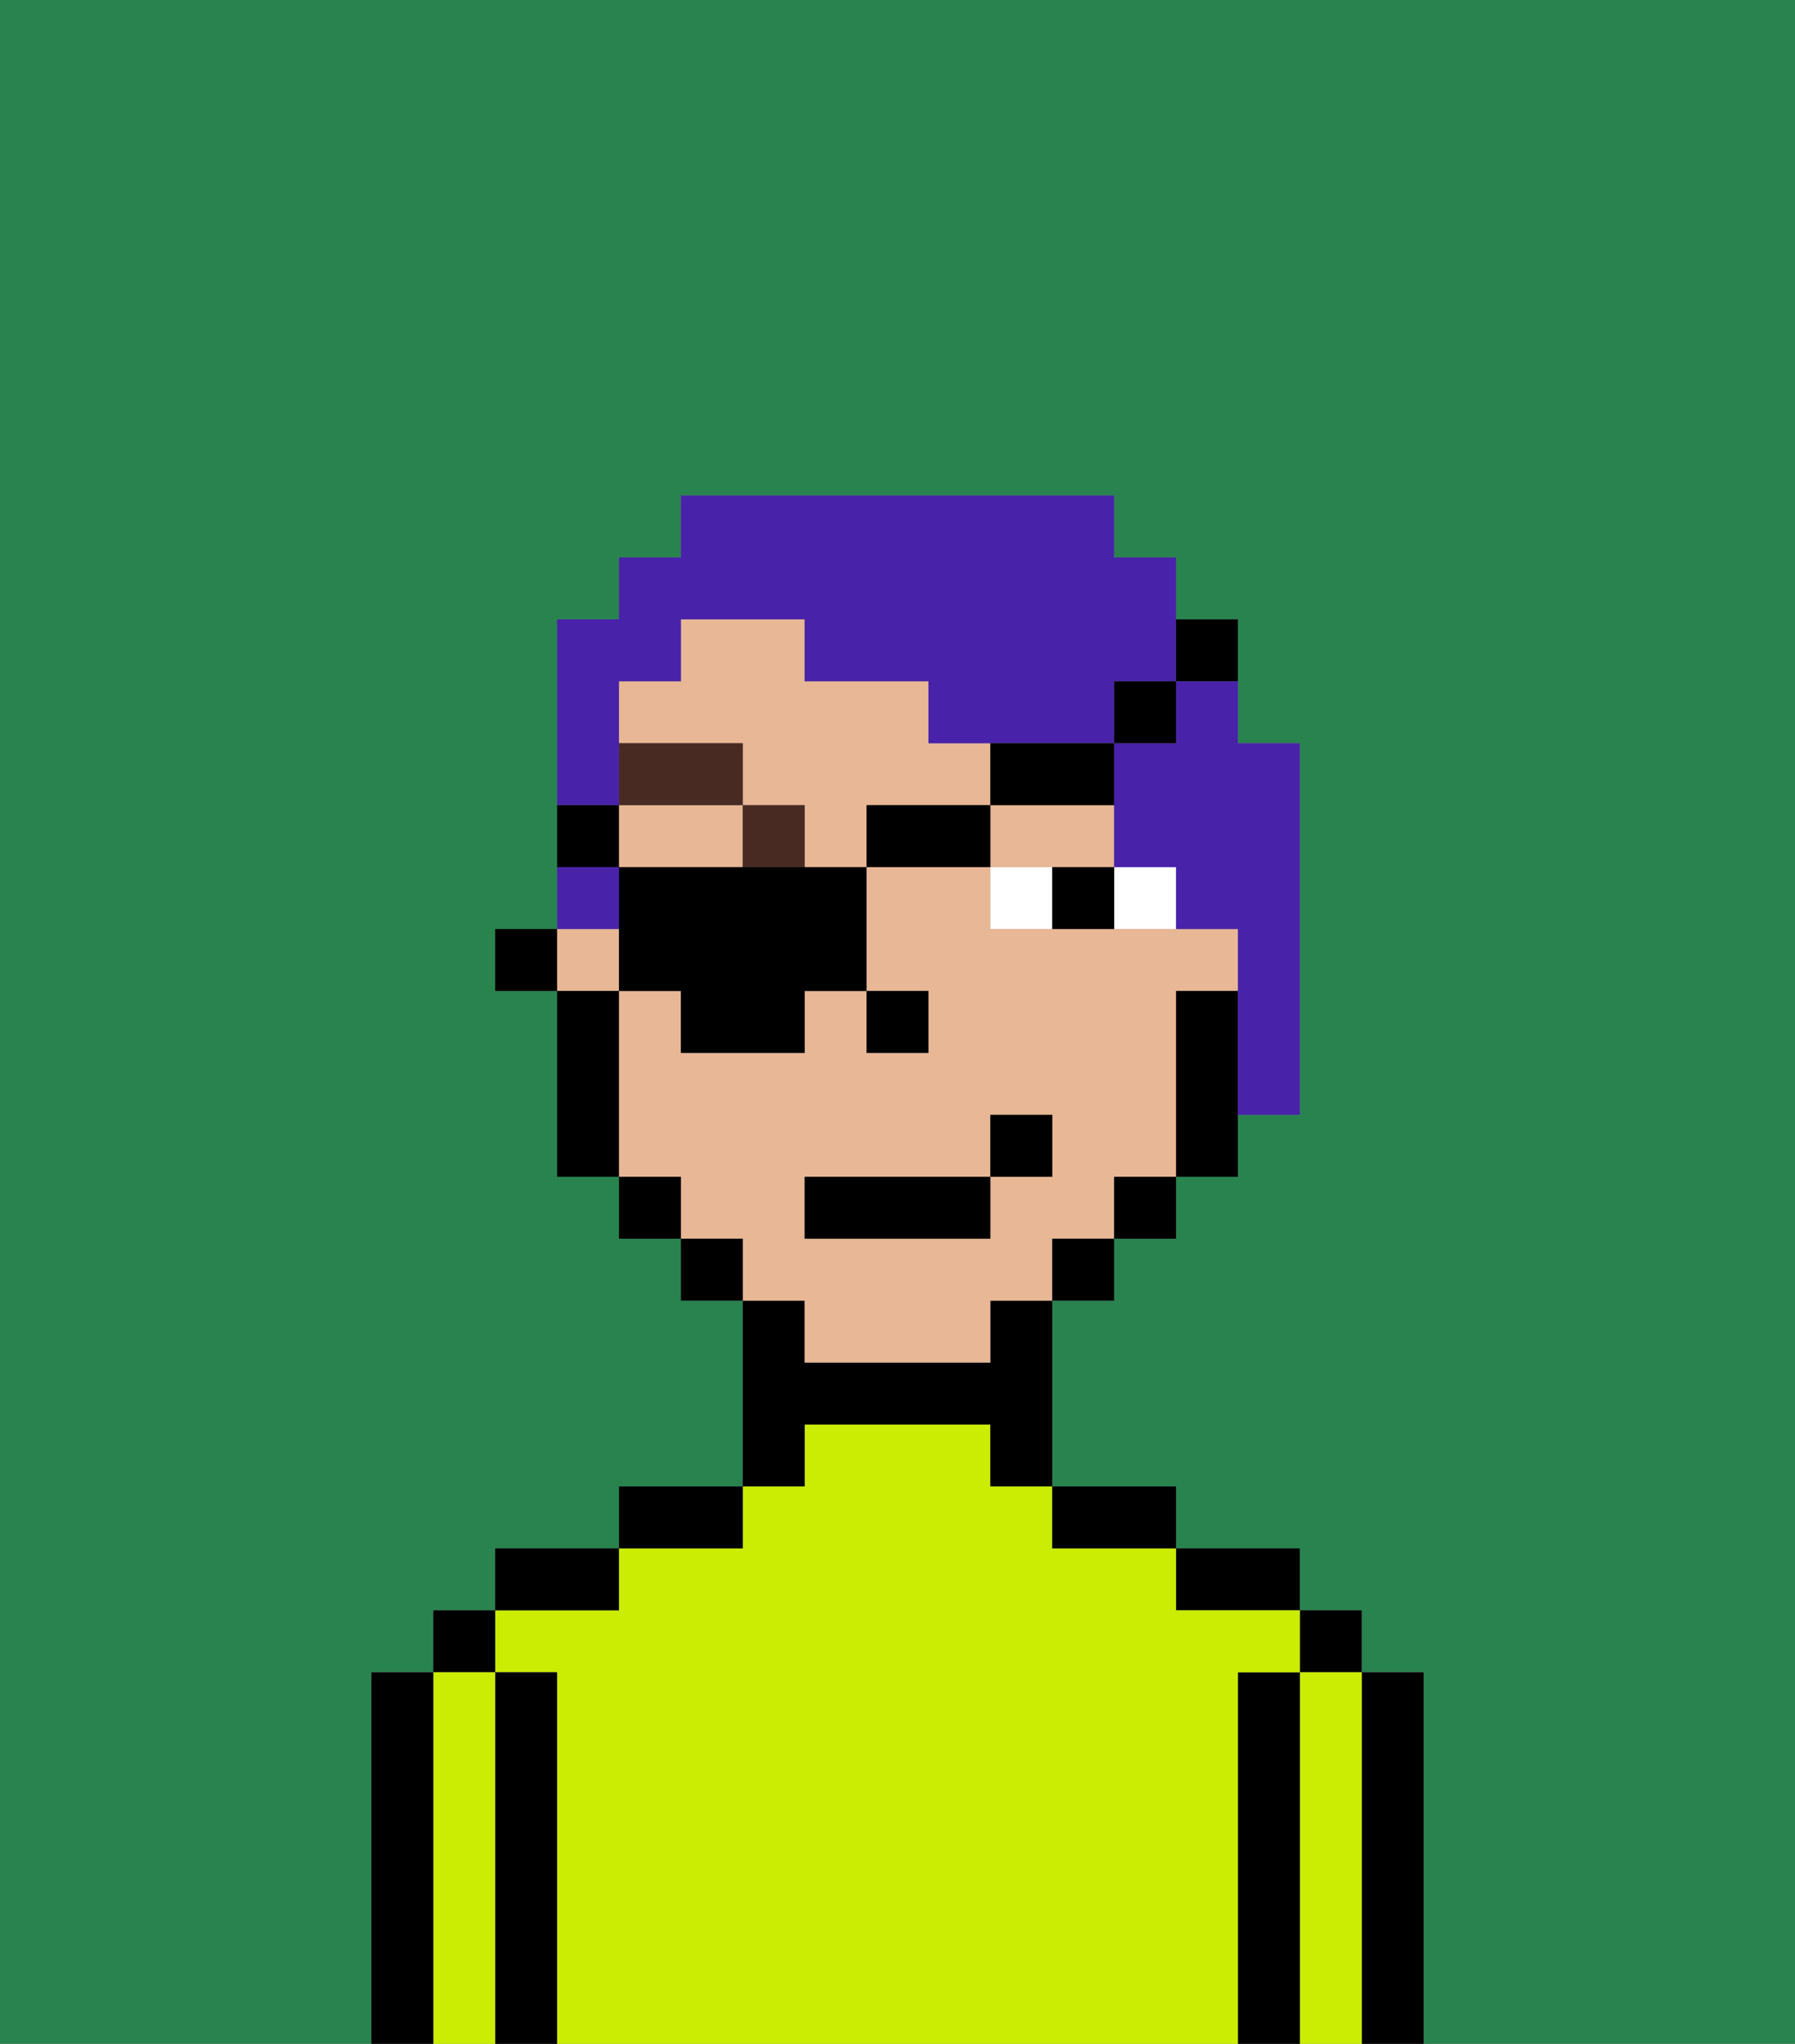 <svg xmlns="http://www.w3.org/2000/svg" viewBox="0 0 29 33"><rect x="0" y="0" width="29" height="33" fill="#808080" stroke="none"/><defs><style>polygon,rect,path{shape-rendering:crispedges;}.la56-1{fill:#29834f;}.la56-2{fill:#000000;}.la56-3{fill:#cbed03;}.la56-4{fill:#e8b795;}.la56-5{fill:#ffffff;}.la56-6{fill:#492a23;}.la56-7{fill:#4922aa;}</style></defs><path class="la56-1" d="M0,33H6V27H7V26H8V25h2V24h2V21H11V20H10V19H9V16H8V15H9V10h1V9h1V8h7V9h1v1h1v2h1v6H20v1H19v1H18v1H17v3h2v1h2v1h1v1h1v6h6V0H0Z"/><path class="la56-2" d="M23,27H22v6h1V27Z"/><rect class="la56-2" x="21" y="26" width="1" height="1"/><path class="la56-3" d="M22,27H21v6h1V27Z"/><path class="la56-2" d="M21,27H20v6h1V27Z"/><path class="la56-2" d="M20,26h1V25H19v1Z"/><path class="la56-3" d="M20,27h1V26H19V25H17V24H16V23H13v1H12v1H10v1H8v1H9v6H20V27Z"/><path class="la56-2" d="M18,25h1V24H17v1Z"/><path class="la56-2" d="M13,23h3v1h1V21H16v1H13V21H12v3h1Z"/><path class="la56-2" d="M12,24H10v1h2Z"/><path class="la56-2" d="M10,25H8v1h2Z"/><path class="la56-2" d="M9,27H8v6H9V27Z"/><rect class="la56-2" x="7" y="26" width="1" height="1"/><path class="la56-3" d="M8,27H7v6H8V27Z"/><path class="la56-2" d="M7,27H6v6H7V27Z"/><rect class="la56-4" x="9" y="15" width="1" height="1"/><path class="la56-4" d="M16,13V12H15V11H13V10H11v1H10v1h2v1h1v1h1V13Z"/><path class="la56-4" d="M18,14V13H16v1h2Z"/><path class="la56-4" d="M12,13H10v1h2Z"/><path class="la56-4" d="M13,22h3V21h1V20h1V19h1V16h1V15H16V14H14v2h1v1H14V16H13v1H11V16H10v3h1v1h1v1h1Zm0-3h3V18h1v1H16v1H13Z"/><path class="la56-2" d="M19,16v3h1V16Z"/><rect class="la56-2" x="18" y="19" width="1" height="1"/><rect class="la56-2" x="17" y="20" width="1" height="1"/><rect class="la56-2" x="11" y="20" width="1" height="1"/><rect class="la56-2" x="10" y="19" width="1" height="1"/><path class="la56-2" d="M10,16H9v3h1V16Z"/><rect class="la56-2" x="8" y="15" width="1" height="1"/><rect class="la56-2" x="14" y="16" width="1" height="1"/><path class="la56-5" d="M18,14v1h1V14Z"/><path class="la56-5" d="M16,14v1h1V14Z"/><path class="la56-2" d="M17,14v1h1V14Z"/><rect class="la56-6" x="12" y="13" width="1" height="1"/><rect class="la56-6" x="10" y="12" width="2" height="1"/><rect class="la56-2" x="13" y="19" width="3" height="1"/><rect class="la56-2" x="16" y="18" width="1" height="1"/><path class="la56-7" d="M19,12H18v2h1v1h1v3h1V12H20V11H19Z"/><path class="la56-7" d="M10,14H9v1h1Z"/><path class="la56-7" d="M10,12V11h1V10h2v1h2v1h3V11h1V9H18V8H11V9H10v1H9v3h1Z"/><path class="la56-2" d="M12,14H10v2h1v1h2V16h1V14H12Z"/><rect class="la56-2" x="14" y="13" width="2" height="1"/><path class="la56-2" d="M18,13V12H16v1Z"/><rect class="la56-2" x="18" y="11" width="1" height="1"/><path class="la56-2" d="M20,11V10H19v1Z"/><path class="la56-2" d="M10,13H9v1h1Z"/></svg>
